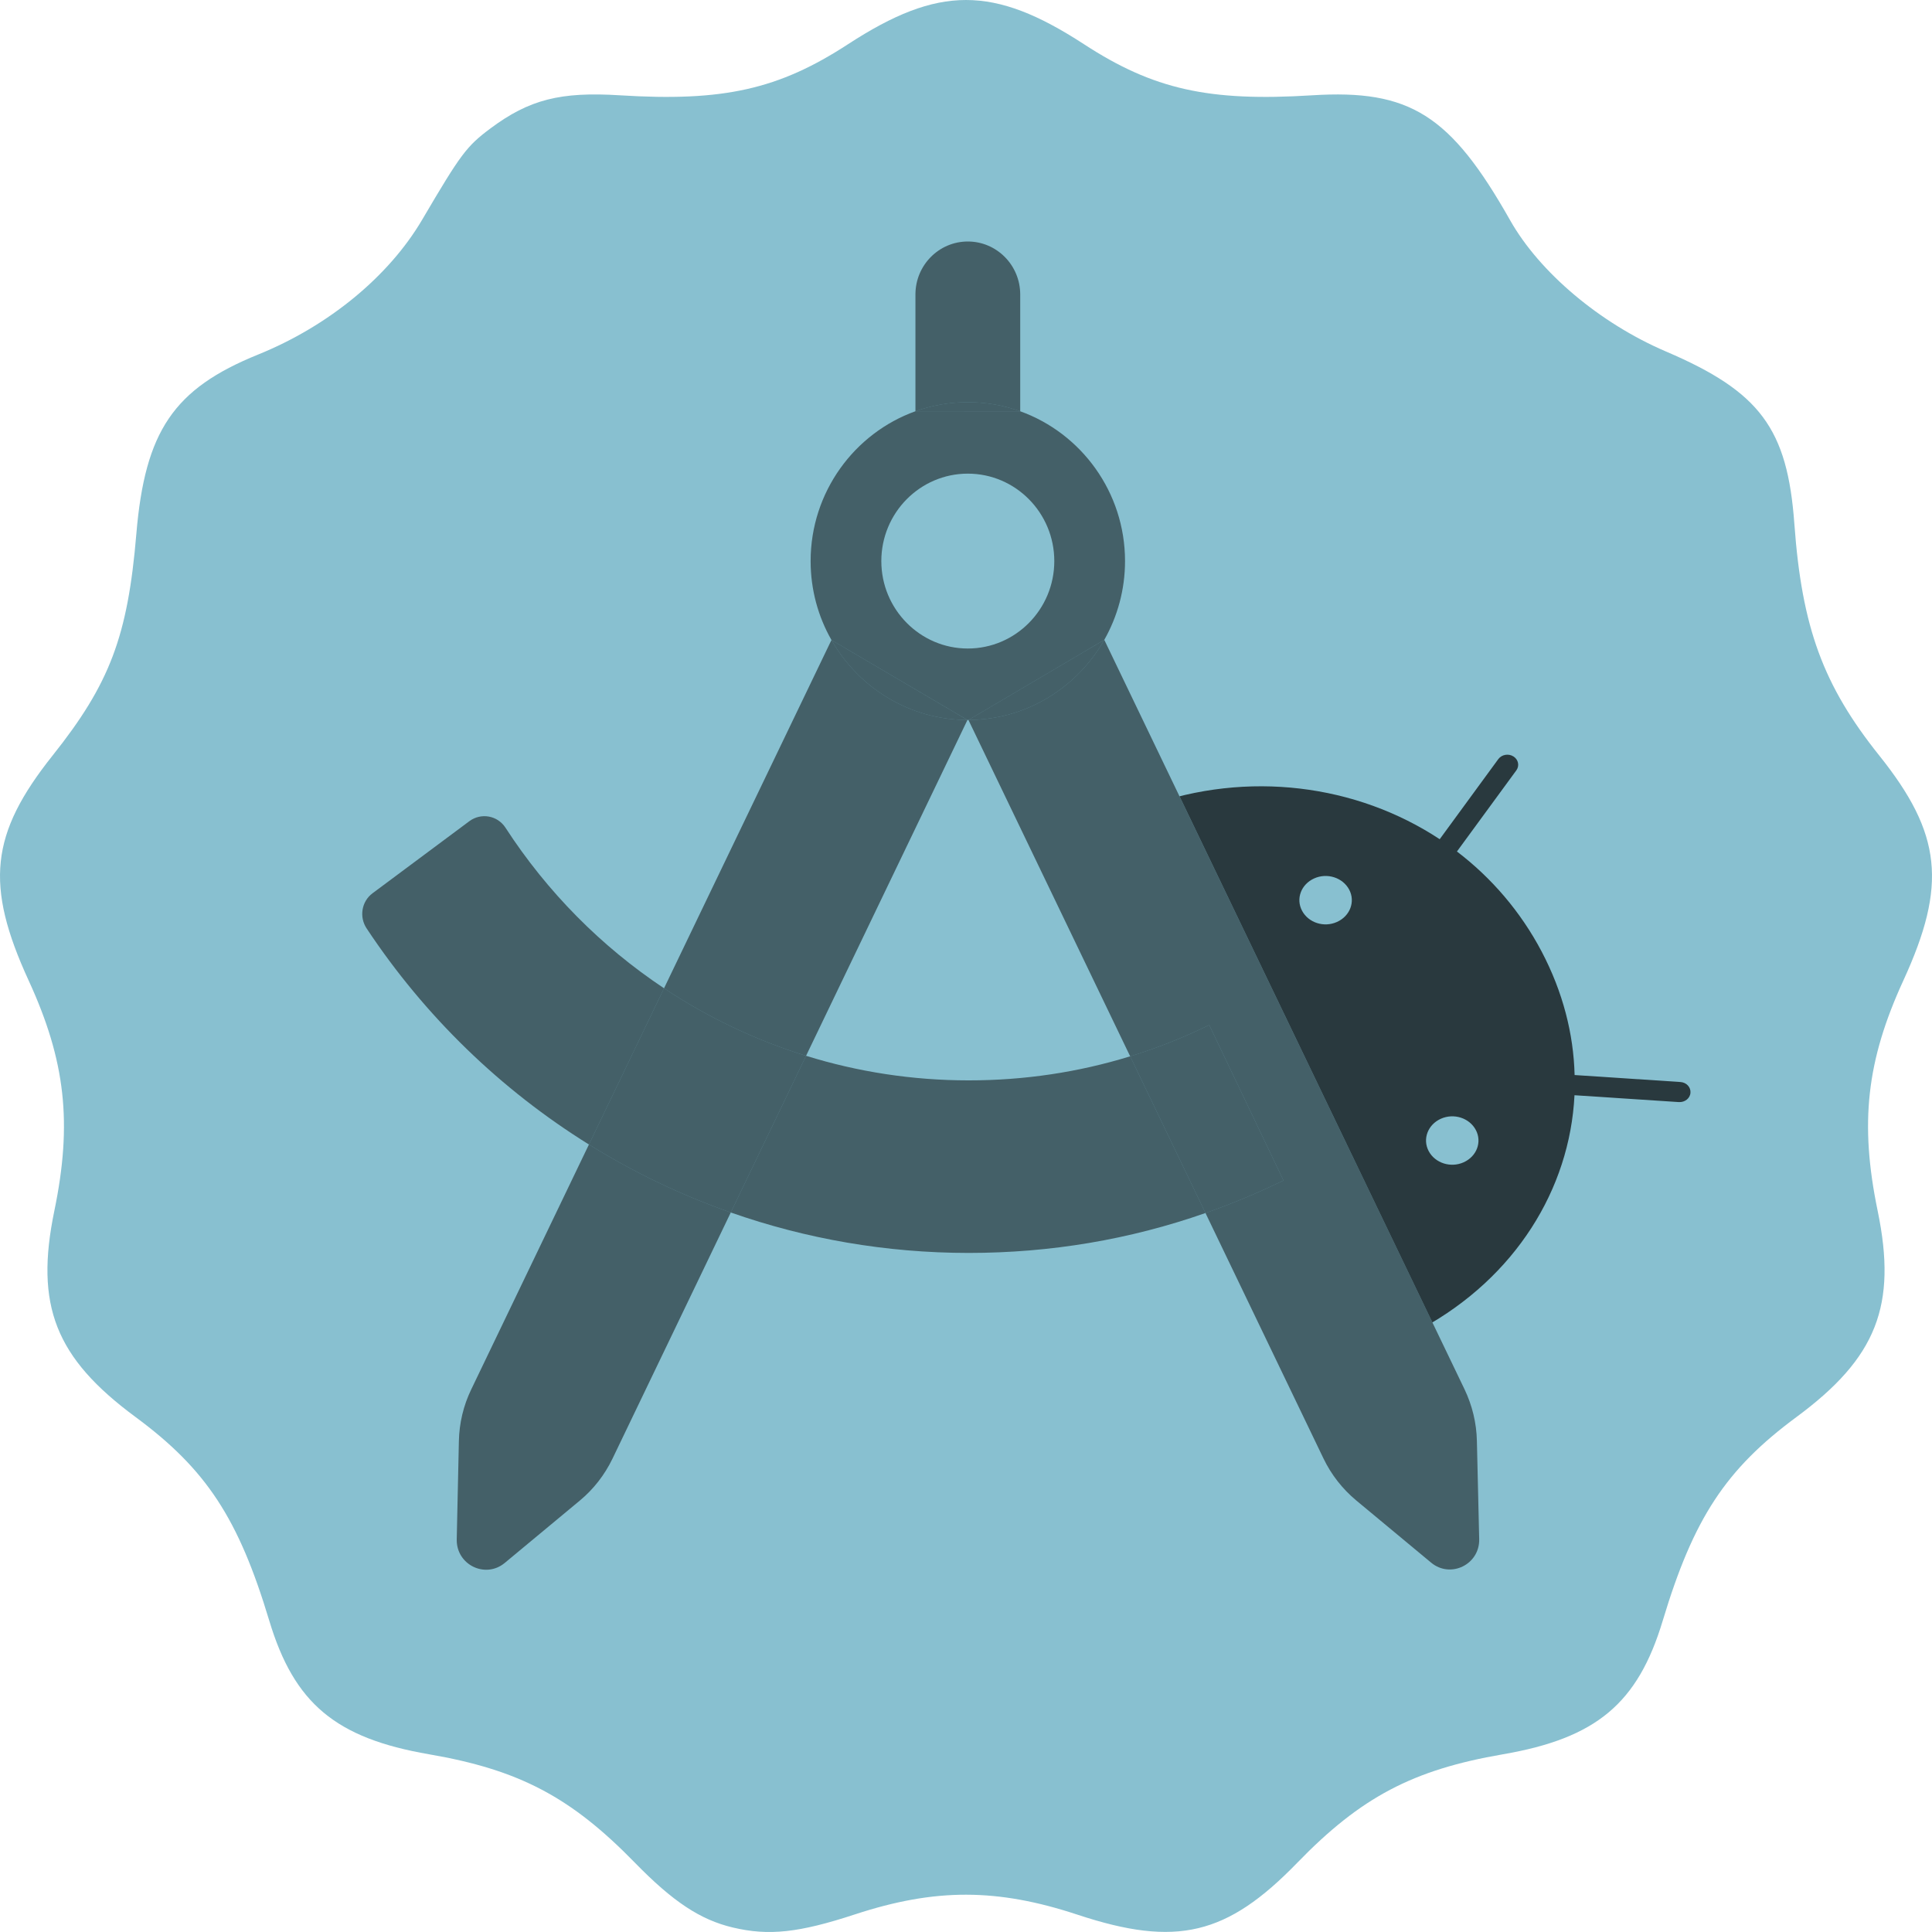 <svg width="64" height="64" viewBox="0 0 64 64" fill="none" xmlns="http://www.w3.org/2000/svg">
<g clip-path="url(#clip0_17_11)">
<path d="M24.274 63.851C23.194 63.594 22.29 62.995 21.024 61.697C18.91 59.529 17.195 58.626 14.213 58.113C11.12 57.58 9.745 56.43 8.919 53.685C7.899 50.295 6.833 48.672 4.49 46.941C1.833 44.979 1.151 43.248 1.8 40.111C2.401 37.206 2.171 35.141 0.951 32.485C-0.505 29.317 -0.325 27.624 1.742 25.028C3.638 22.648 4.232 21.075 4.516 17.692C4.803 14.279 5.753 12.878 8.55 11.745C10.884 10.799 12.881 9.157 13.988 7.273C15.268 5.095 15.455 4.845 16.248 4.253C17.529 3.298 18.564 3.033 20.535 3.157C23.959 3.372 25.794 2.961 28.093 1.464C31.091 -0.488 32.909 -0.488 35.907 1.464C38.206 2.961 40.041 3.372 43.465 3.157C46.703 2.954 48.05 3.804 50.024 7.295C51.002 9.025 53.001 10.709 55.19 11.645C58.306 12.979 59.211 14.196 59.441 17.359C59.69 20.785 60.393 22.701 62.253 25.028C64.325 27.619 64.506 29.314 63.049 32.485C61.83 35.141 61.599 37.206 62.2 40.111C62.849 43.248 62.166 44.979 59.51 46.941C57.167 48.672 56.101 50.295 55.081 53.685C54.255 56.43 52.88 57.58 49.787 58.113C46.799 58.627 45.082 59.533 42.976 61.704C40.642 64.112 38.968 64.508 35.705 63.43C33.036 62.547 30.981 62.544 28.323 63.416C26.461 64.027 25.468 64.134 24.274 63.851Z" fill="#88C0D0"/>
<path d="M43.132 30.169C42.92 29.771 43.101 29.294 43.533 29.099C43.964 28.904 44.481 29.071 44.693 29.469C44.904 29.867 44.723 30.345 44.291 30.54C43.86 30.735 43.343 30.568 43.132 30.169ZM47.327 38.132C47.116 37.734 47.297 37.256 47.728 37.061C48.16 36.866 48.677 37.033 48.888 37.431C49.1 37.829 48.919 38.307 48.487 38.502C48.056 38.697 47.539 38.53 47.327 38.132ZM47.694 27.801C44.934 25.981 41.333 25.512 38 26.702L47.112 44C50.182 42.316 52.002 39.406 52.157 36.281L55.615 36.508C55.814 36.519 55.987 36.384 55.999 36.197C56.012 36.014 55.866 35.855 55.663 35.843L52.161 35.612C52.127 34.25 51.773 32.861 51.07 31.523C50.367 30.189 49.402 29.075 48.263 28.207L50.23 25.52C50.342 25.368 50.298 25.161 50.135 25.058C49.971 24.954 49.746 24.994 49.634 25.145L47.694 27.797" fill="#88C0D0"/>
<path d="M43.132 30.169C42.92 29.771 43.101 29.294 43.533 29.099C43.964 28.904 44.481 29.071 44.693 29.469C44.904 29.867 44.723 30.345 44.291 30.54C43.86 30.735 43.343 30.568 43.132 30.169ZM47.327 38.132C47.116 37.734 47.297 37.256 47.728 37.061C48.16 36.866 48.677 37.033 48.888 37.431C49.1 37.829 48.919 38.307 48.487 38.502C48.056 38.697 47.539 38.53 47.327 38.132ZM47.694 27.801C44.934 25.981 41.333 25.512 38 26.702L47.112 44C50.182 42.316 52.002 39.406 52.157 36.281L55.615 36.508C55.814 36.519 55.987 36.384 55.999 36.197C56.012 36.014 55.866 35.855 55.663 35.843L52.161 35.612C52.127 34.25 51.773 32.861 51.07 31.523C50.367 30.189 49.402 29.075 48.263 28.207L50.23 25.52C50.342 25.368 50.298 25.161 50.135 25.058C49.971 24.954 49.746 24.994 49.634 25.145L47.694 27.797" fill="black" fill-opacity="0.7"/>
<path d="M40.057 33.955C37.565 35.172 34.884 35.789 32.09 35.789C25.795 35.789 20.078 32.559 16.744 27.418C16.48 27.012 15.937 26.915 15.548 27.203L12.34 29.591C11.976 29.862 11.892 30.378 12.147 30.758C16.526 37.366 23.942 41.505 32.09 41.505C35.741 41.505 39.25 40.698 42.517 39.104L40.057 33.955Z" fill="#88C0D0"/>
<path d="M33.796 13.632V9.755C33.796 8.786 33.018 8 32.06 8C31.103 8 30.325 8.786 30.325 9.755V13.632H33.796Z" fill="#88C0D0"/>
<path d="M48.924 47.737C48.912 47.141 48.77 46.558 48.514 46.021L36.582 21.195L32.081 23.85L43.843 48.316C44.102 48.853 44.47 49.323 44.926 49.703L47.41 51.766C48.054 52.299 49.021 51.825 49 50.984L48.929 47.733L48.924 47.737Z" fill="#88C0D0"/>
<path d="M27.543 21.199L15.611 46.025C15.351 46.562 15.213 47.145 15.201 47.742L15.13 50.993C15.113 51.834 16.075 52.307 16.719 51.775L19.203 49.712C19.659 49.335 20.027 48.862 20.287 48.325L32.048 23.85L27.547 21.203L27.543 21.199Z" fill="#88C0D0"/>
<path d="M32.06 13.323C29.187 13.323 26.853 15.686 26.853 18.587C26.853 21.487 29.191 23.85 32.06 23.85C34.929 23.85 37.268 21.487 37.268 18.587C37.268 15.686 34.929 13.323 32.06 13.323ZM32.06 21.483C30.483 21.483 29.195 20.185 29.195 18.587C29.195 16.988 30.479 15.69 32.06 15.69C33.641 15.69 34.925 16.988 34.925 18.587C34.925 20.185 33.641 21.483 32.06 21.483Z" fill="#88C0D0"/>
<path fill-rule="evenodd" clip-rule="evenodd" d="M37.438 34.992C35.718 35.522 33.928 35.789 32.09 35.789C30.228 35.789 28.416 35.507 26.702 34.975L24.208 40.165C26.694 41.038 29.35 41.505 32.09 41.505C34.796 41.505 37.424 41.062 39.933 40.183L37.438 34.992ZM16.744 27.418C18.128 29.552 19.922 31.357 21.997 32.738L19.509 37.913C16.597 36.103 14.077 33.671 12.147 30.758C11.892 30.378 11.976 29.862 12.34 29.591L15.548 27.203C15.937 26.915 16.48 27.012 16.744 27.418Z" fill="black" fill-opacity="0.5"/>
<path fill-rule="evenodd" clip-rule="evenodd" d="M33.796 9.755V13.624C33.253 13.429 32.669 13.323 32.06 13.323C31.452 13.323 30.868 13.429 30.325 13.623V9.755C30.325 8.786 31.103 8 32.06 8C33.018 8 33.796 8.786 33.796 9.755Z" fill="black" fill-opacity="0.5"/>
<path fill-rule="evenodd" clip-rule="evenodd" d="M48.924 47.737C48.912 47.141 48.77 46.558 48.514 46.021L36.581 21.196C35.685 22.774 34.004 23.842 32.081 23.85L37.438 34.992C38.331 34.717 39.205 34.371 40.057 33.955L42.517 39.104C41.671 39.517 40.809 39.877 39.933 40.183L43.843 48.316C44.102 48.853 44.47 49.323 44.926 49.703L47.41 51.766C48.054 52.299 49.021 51.825 49 50.984L48.924 47.737Z" fill="black" fill-opacity="0.5"/>
<path fill-rule="evenodd" clip-rule="evenodd" d="M27.543 21.201C28.441 22.779 30.124 23.846 32.048 23.85L26.702 34.975C25.026 34.456 23.443 33.7 21.997 32.738L27.543 21.201ZM19.509 37.913L15.611 46.025C15.351 46.562 15.213 47.145 15.201 47.742L15.13 50.993C15.113 51.834 16.075 52.307 16.719 51.775L19.203 49.712C19.659 49.335 20.027 48.862 20.287 48.325L24.208 40.165C22.558 39.587 20.983 38.83 19.509 37.913Z" fill="black" fill-opacity="0.5"/>
<path fill-rule="evenodd" clip-rule="evenodd" d="M26.853 18.587C26.853 16.301 28.305 14.348 30.325 13.623L33.796 13.624C35.815 14.35 37.268 16.302 37.268 18.587C37.268 19.535 37.017 20.426 36.581 21.196L32.081 23.85H32.06L32.048 23.85L29.798 22.527L27.543 21.201C27.104 20.43 26.853 19.537 26.853 18.587ZM29.195 18.587C29.195 20.185 30.483 21.483 32.06 21.483C33.641 21.483 34.925 20.185 34.925 18.587C34.925 16.988 33.641 15.69 32.06 15.69C30.479 15.69 29.195 16.988 29.195 18.587Z" fill="black" fill-opacity="0.5"/>
<path d="M27.543 21.201L29.798 22.527L32.048 23.85C30.124 23.846 28.441 22.779 27.543 21.201Z" fill="black" fill-opacity="0.5"/>
<path fill-rule="evenodd" clip-rule="evenodd" d="M36.581 21.196L32.081 23.85C34.004 23.842 35.685 22.774 36.581 21.196Z" fill="black" fill-opacity="0.5"/>
<path fill-rule="evenodd" clip-rule="evenodd" d="M21.997 32.738C23.443 33.7 25.026 34.456 26.702 34.975L24.208 40.165C22.558 39.587 20.983 38.83 19.509 37.913L21.997 32.738Z" fill="black" fill-opacity="0.5"/>
<path fill-rule="evenodd" clip-rule="evenodd" d="M37.438 34.992C38.331 34.717 39.205 34.371 40.057 33.955L42.517 39.104C41.671 39.517 40.809 39.877 39.933 40.183L37.438 34.992Z" fill="black" fill-opacity="0.5"/>
<path fill-rule="evenodd" clip-rule="evenodd" d="M33.796 13.624L30.325 13.623C30.868 13.429 31.452 13.323 32.06 13.323C32.669 13.323 33.253 13.429 33.796 13.624Z" fill="black" fill-opacity="0.5"/>
</g>
<defs>
<clipPath id="clip0_17_11">
<rect width="64" height="64" fill="white"/>
</clipPath>
</defs>
</svg>
